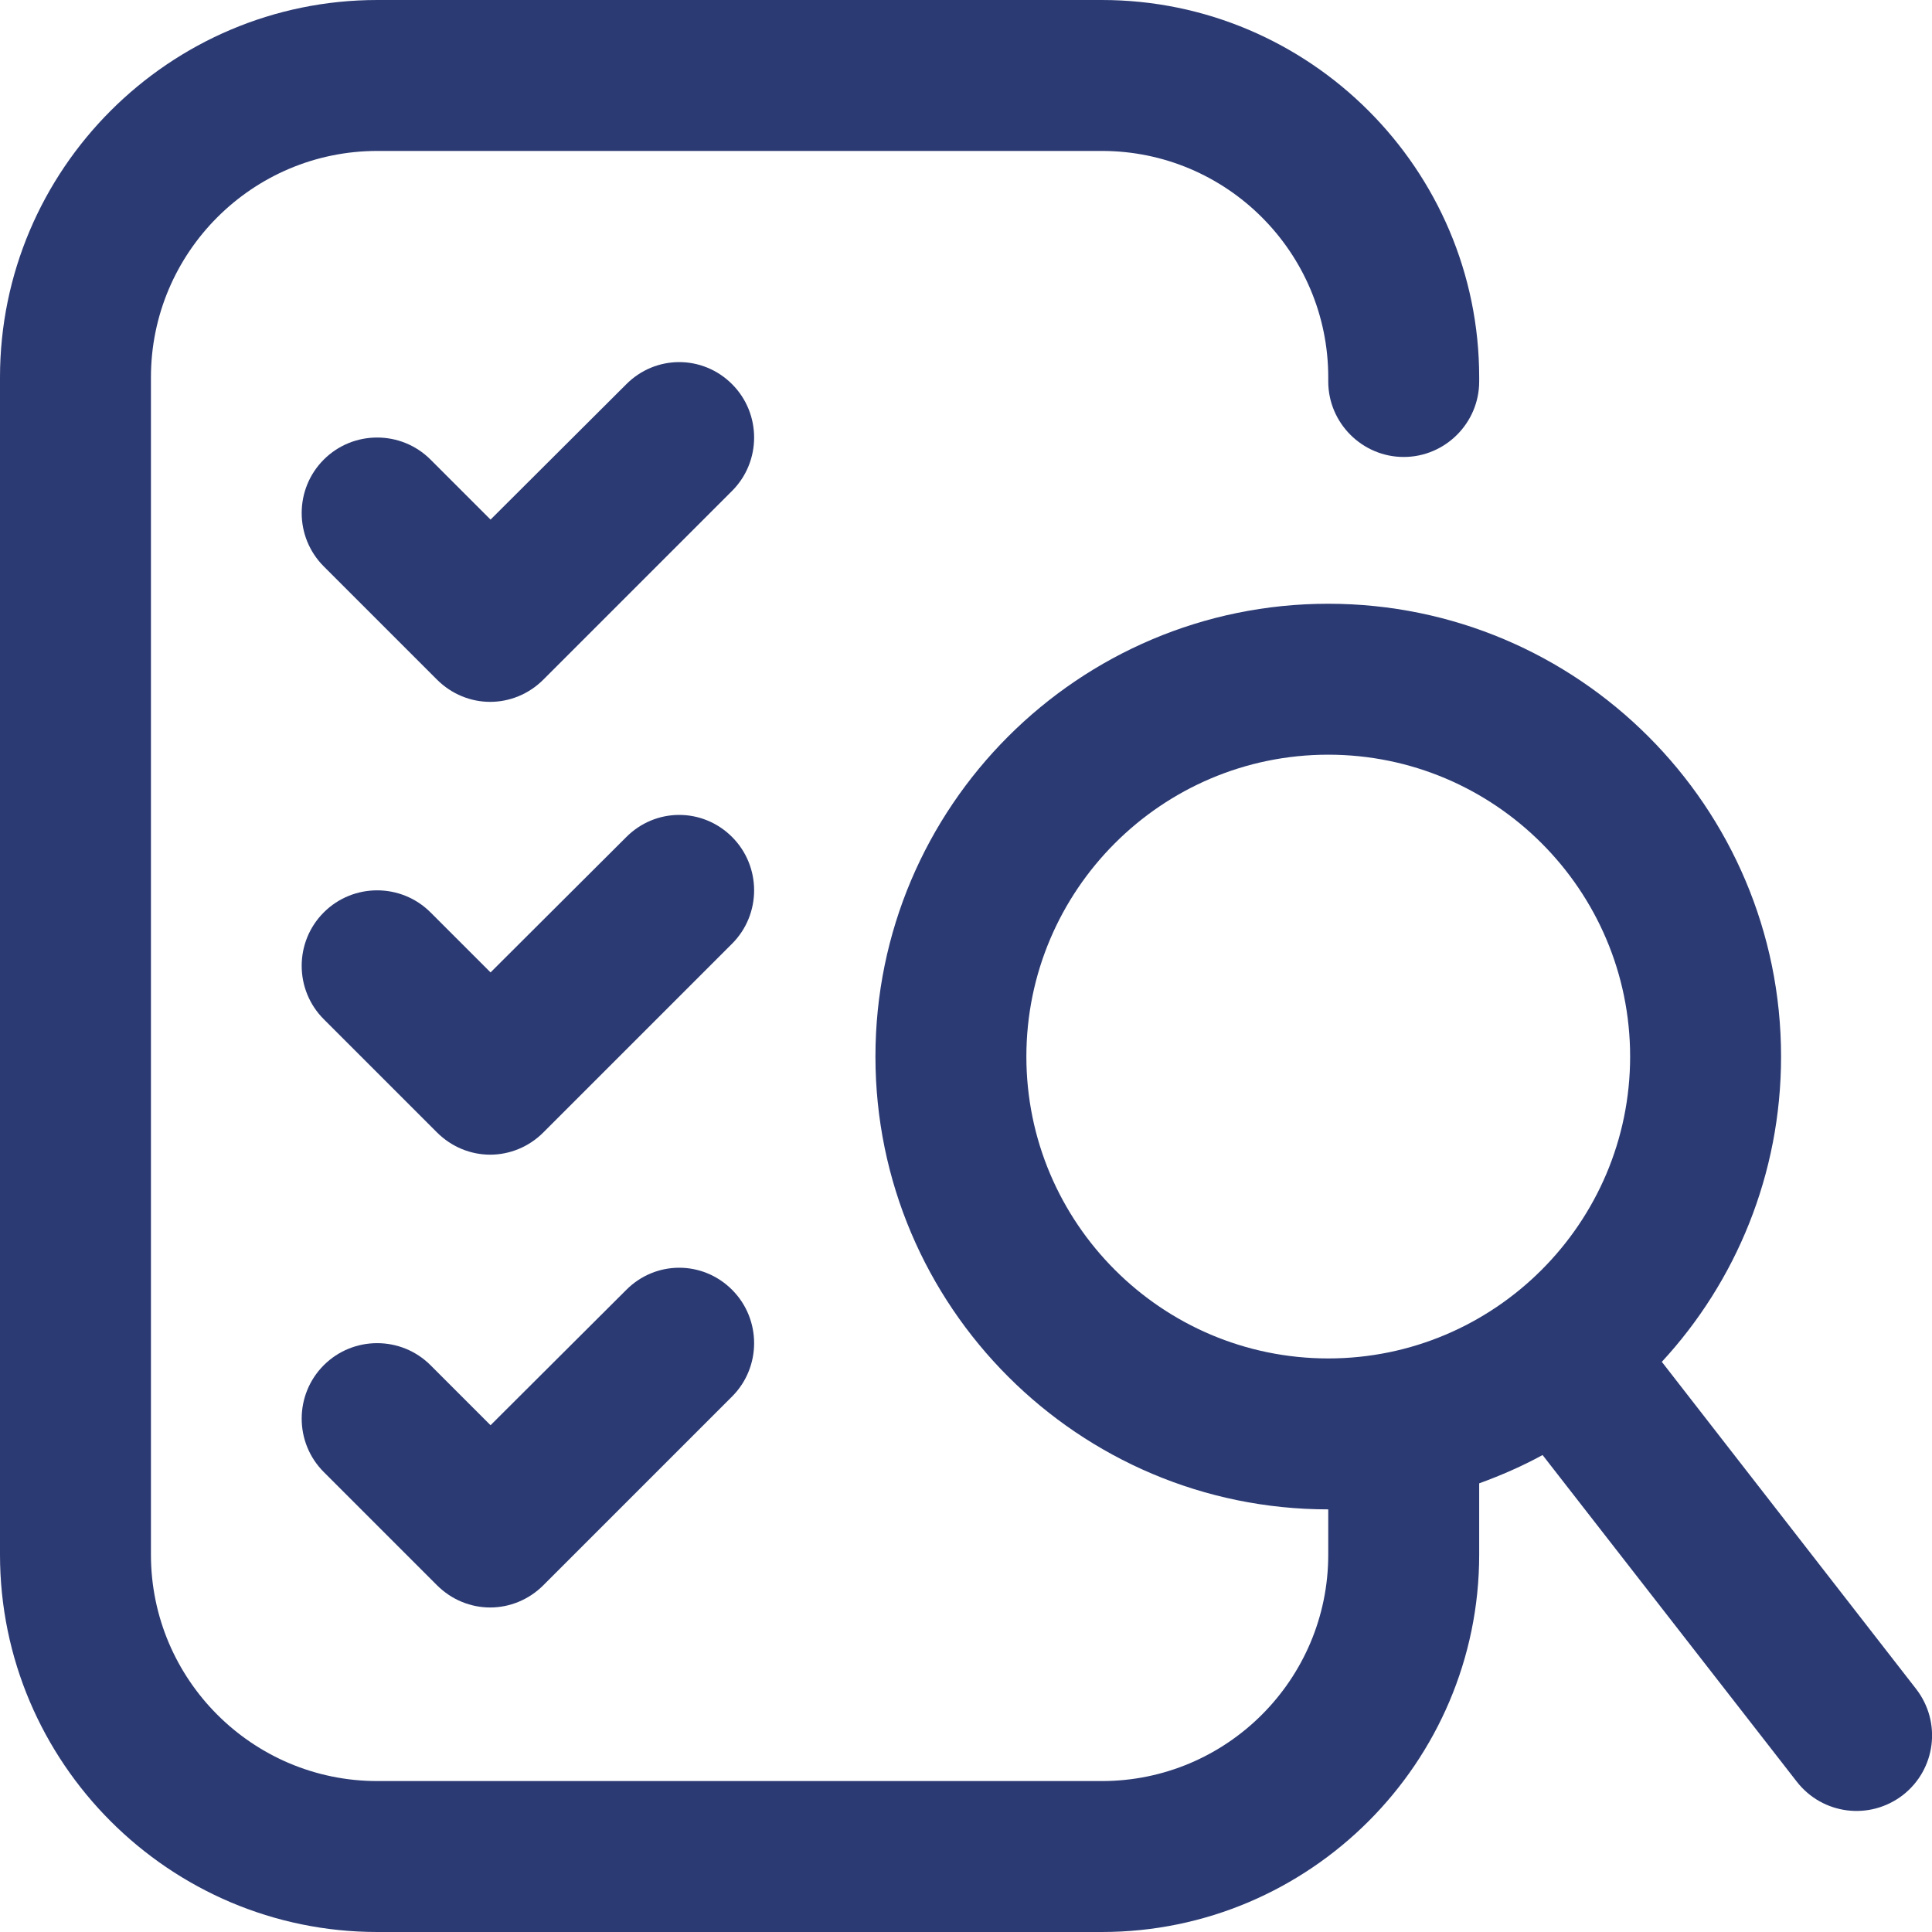 <?xml version="1.0" encoding="utf-8"?>
<!-- Generator: Adobe Illustrator 28.1.0, SVG Export Plug-In . SVG Version: 6.00 Build 0)  -->
<svg version="1.1" id="Capa_1" xmlns="http://www.w3.org/2000/svg" xmlns:xlink="http://www.w3.org/1999/xlink" x="0px" y="0px"
	 viewBox="0 0 512 512" style="enable-background:new 0 0 512 512;" xml:space="preserve">
<style type="text/css">
	.st0{fill:#2B3A73;}
</style>
<g>
	<g>
		<path class="st0" d="M165.9,101.9L130,137.7l-15.9-15.9c-7.8-7.8-20.5-7.8-28.3,0s-7.8,20.5,0,28.3l30,30c3.9,3.9,9,5.9,14.1,5.9
			c5.1,0,10.2-2,14.1-5.9l50-50c7.8-7.8,7.8-20.5,0-28.3S173.7,94,165.9,101.9z"/>
		<path class="st0" d="M165.9,221.9L130,257.7l-15.9-15.9c-7.8-7.8-20.5-7.8-28.3,0s-7.8,20.5,0,28.3l30,30c3.9,3.9,9,5.9,14.1,5.9
			c5.1,0,10.2-2,14.1-5.9l50-50c7.8-7.8,7.8-20.5,0-28.3S173.7,214,165.9,221.9z"/>
		<path class="st0" d="M165.9,341.9L130,377.7l-15.9-15.9c-7.8-7.8-20.5-7.8-28.3,0s-7.8,20.5,0,28.3l30,30c3.9,3.9,9,5.9,14.1,5.9
			c5.1,0,10.2-2,14.1-5.9l50-50c7.8-7.8,7.8-20.5,0-28.3S173.7,334,165.9,341.9z"/>
	</g>
	<path class="st0" d="M100,512h192c55.1,0,100-44.9,100-100v-18.9c5.8-2.1,11.5-4.6,16.8-7.5l67.4,86.6c6.8,8.7,19.3,10.3,28.1,3.5
		c8.7-6.8,10.3-19.3,3.5-28.1l-67.4-86.7C460,339.7,472,311.2,472,280c0-66.2-53.8-120-120-120s-120,53.8-120,120s53.8,120,120,120
		v12c0,33.1-26.9,60-60,60H100c-33.1,0-60-26.9-60-60V100c0-33.1,26.9-60,60-60h192c33.1,0,60,26.9,60,60v1.1c0,11,9,20,20,20
		s20-9,20-20V100C392,44.9,347.1,0,292,0H100C44.9,0,0,44.9,0,100v312C0,467.1,44.9,512,100,512L100,512z M272,280
		c0-44.1,35.9-80,80-80s80,35.9,80,80s-35.9,80-80,80S272,324.1,272,280z"/>
</g>
</svg>
